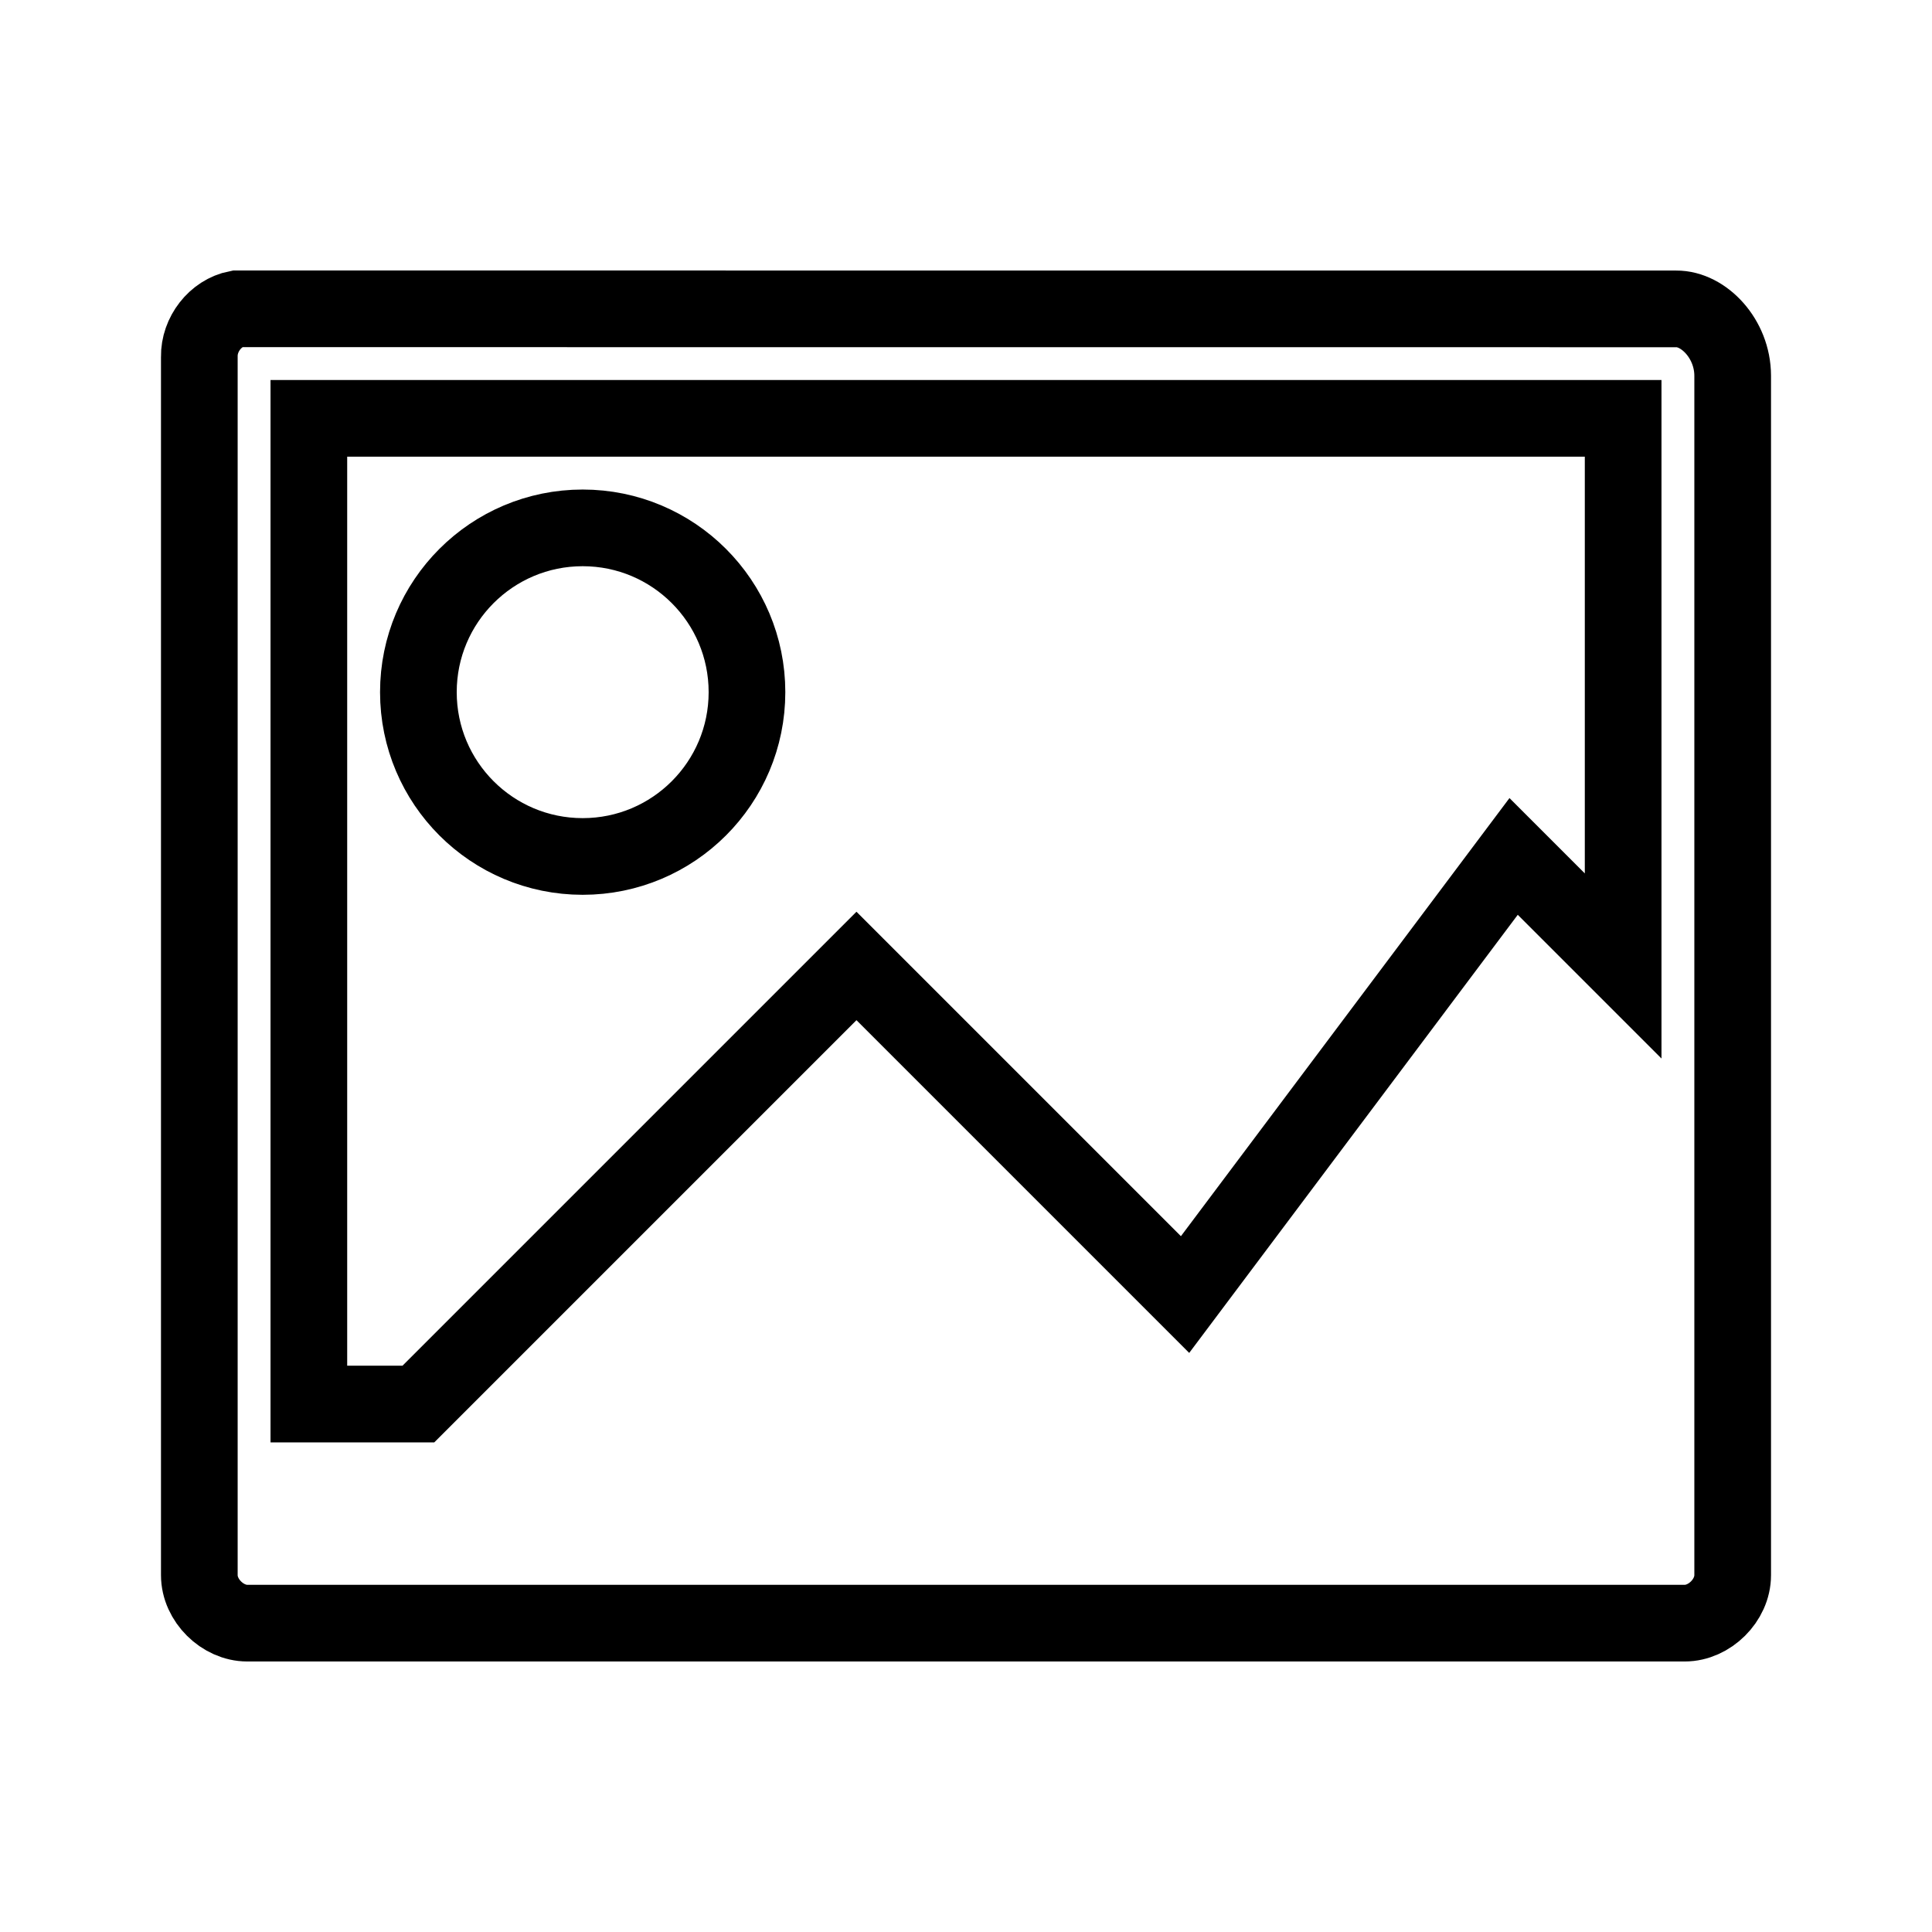 <?xml version="1.0" encoding="UTF-8" standalone="no"?>
<!-- Created with Inkscape (http://www.inkscape.org/) -->

<svg
   width="192"
   height="192"
   viewBox="0 0 50.8 50.8"
   version="1.1"
   id="svg21311"
   xml:space="preserve"
   inkscape:version="1.2.2 (b0a8486541, 2022-12-01)"
   sodipodi:docname="nextcloud_photos.svg"
   xmlns:inkscape="http://www.inkscape.org/namespaces/inkscape"
   xmlns:sodipodi="http://sodipodi.sourceforge.net/DTD/sodipodi-0.dtd"
   xmlns="http://www.w3.org/2000/svg"
   xmlns:svg="http://www.w3.org/2000/svg"><sodipodi:namedview
     id="namedview21313"
     pagecolor="#ffffff"
     bordercolor="#000000"
     borderopacity="0.25"
     inkscape:showpageshadow="2"
     inkscape:pageopacity="0.0"
     inkscape:pagecheckerboard="0"
     inkscape:deskcolor="#d1d1d1"
     inkscape:document-units="mm"
     showgrid="true"
     inkscape:zoom="2.5539472"
     inkscape:cx="94.167963"
     inkscape:cy="114.13705"
     inkscape:window-width="2031"
     inkscape:window-height="1074"
     inkscape:window-x="26"
     inkscape:window-y="23"
     inkscape:window-maximized="0"
     inkscape:current-layer="layer1"
     showguides="true"><inkscape:grid
       dotted="false"
       originx="1.323"
       type="xygrid"
       id="grid2253"
       empspacing="3" /></sodipodi:namedview><defs
     id="defs21308" /><g
     inkscape:label="Layer 1"
     inkscape:groupmode="layer"
     id="layer1"><path
       fill="#ffffff"
       d="M 6.231,8.12 C 5.663,8.231 5.231,8.793 5.241,9.38 v 32.038 c 0,0.662 0.611,1.261 1.26,1.261 H 44.299 c 0.65,-1.7e-5 1.26,-0.6 1.26,-1.26 V 9.877 C 45.557,8.908 44.797,8.116 44.074,8.122 Z m 1.89,2.88 34.558,2.1e-5 V 25.399 L 39.799,22.519 31.16,34.039 22.52,25.399 11.001,36.918 H 8.121 Z m 7.2,2.88 c -2.386,0 -4.32,1.934 -4.32,4.32 0,2.386 1.934,4.32 4.32,4.32 2.386,0 4.32,-1.934 4.32,-4.32 0,-2.386 -1.934,-4.32 -4.32,-4.32 z"
       id="path3994"
       style="fill:none;stroke:#000000;stroke-width:2.016;stroke-dasharray:none;stroke-opacity:1" /></g></svg>

